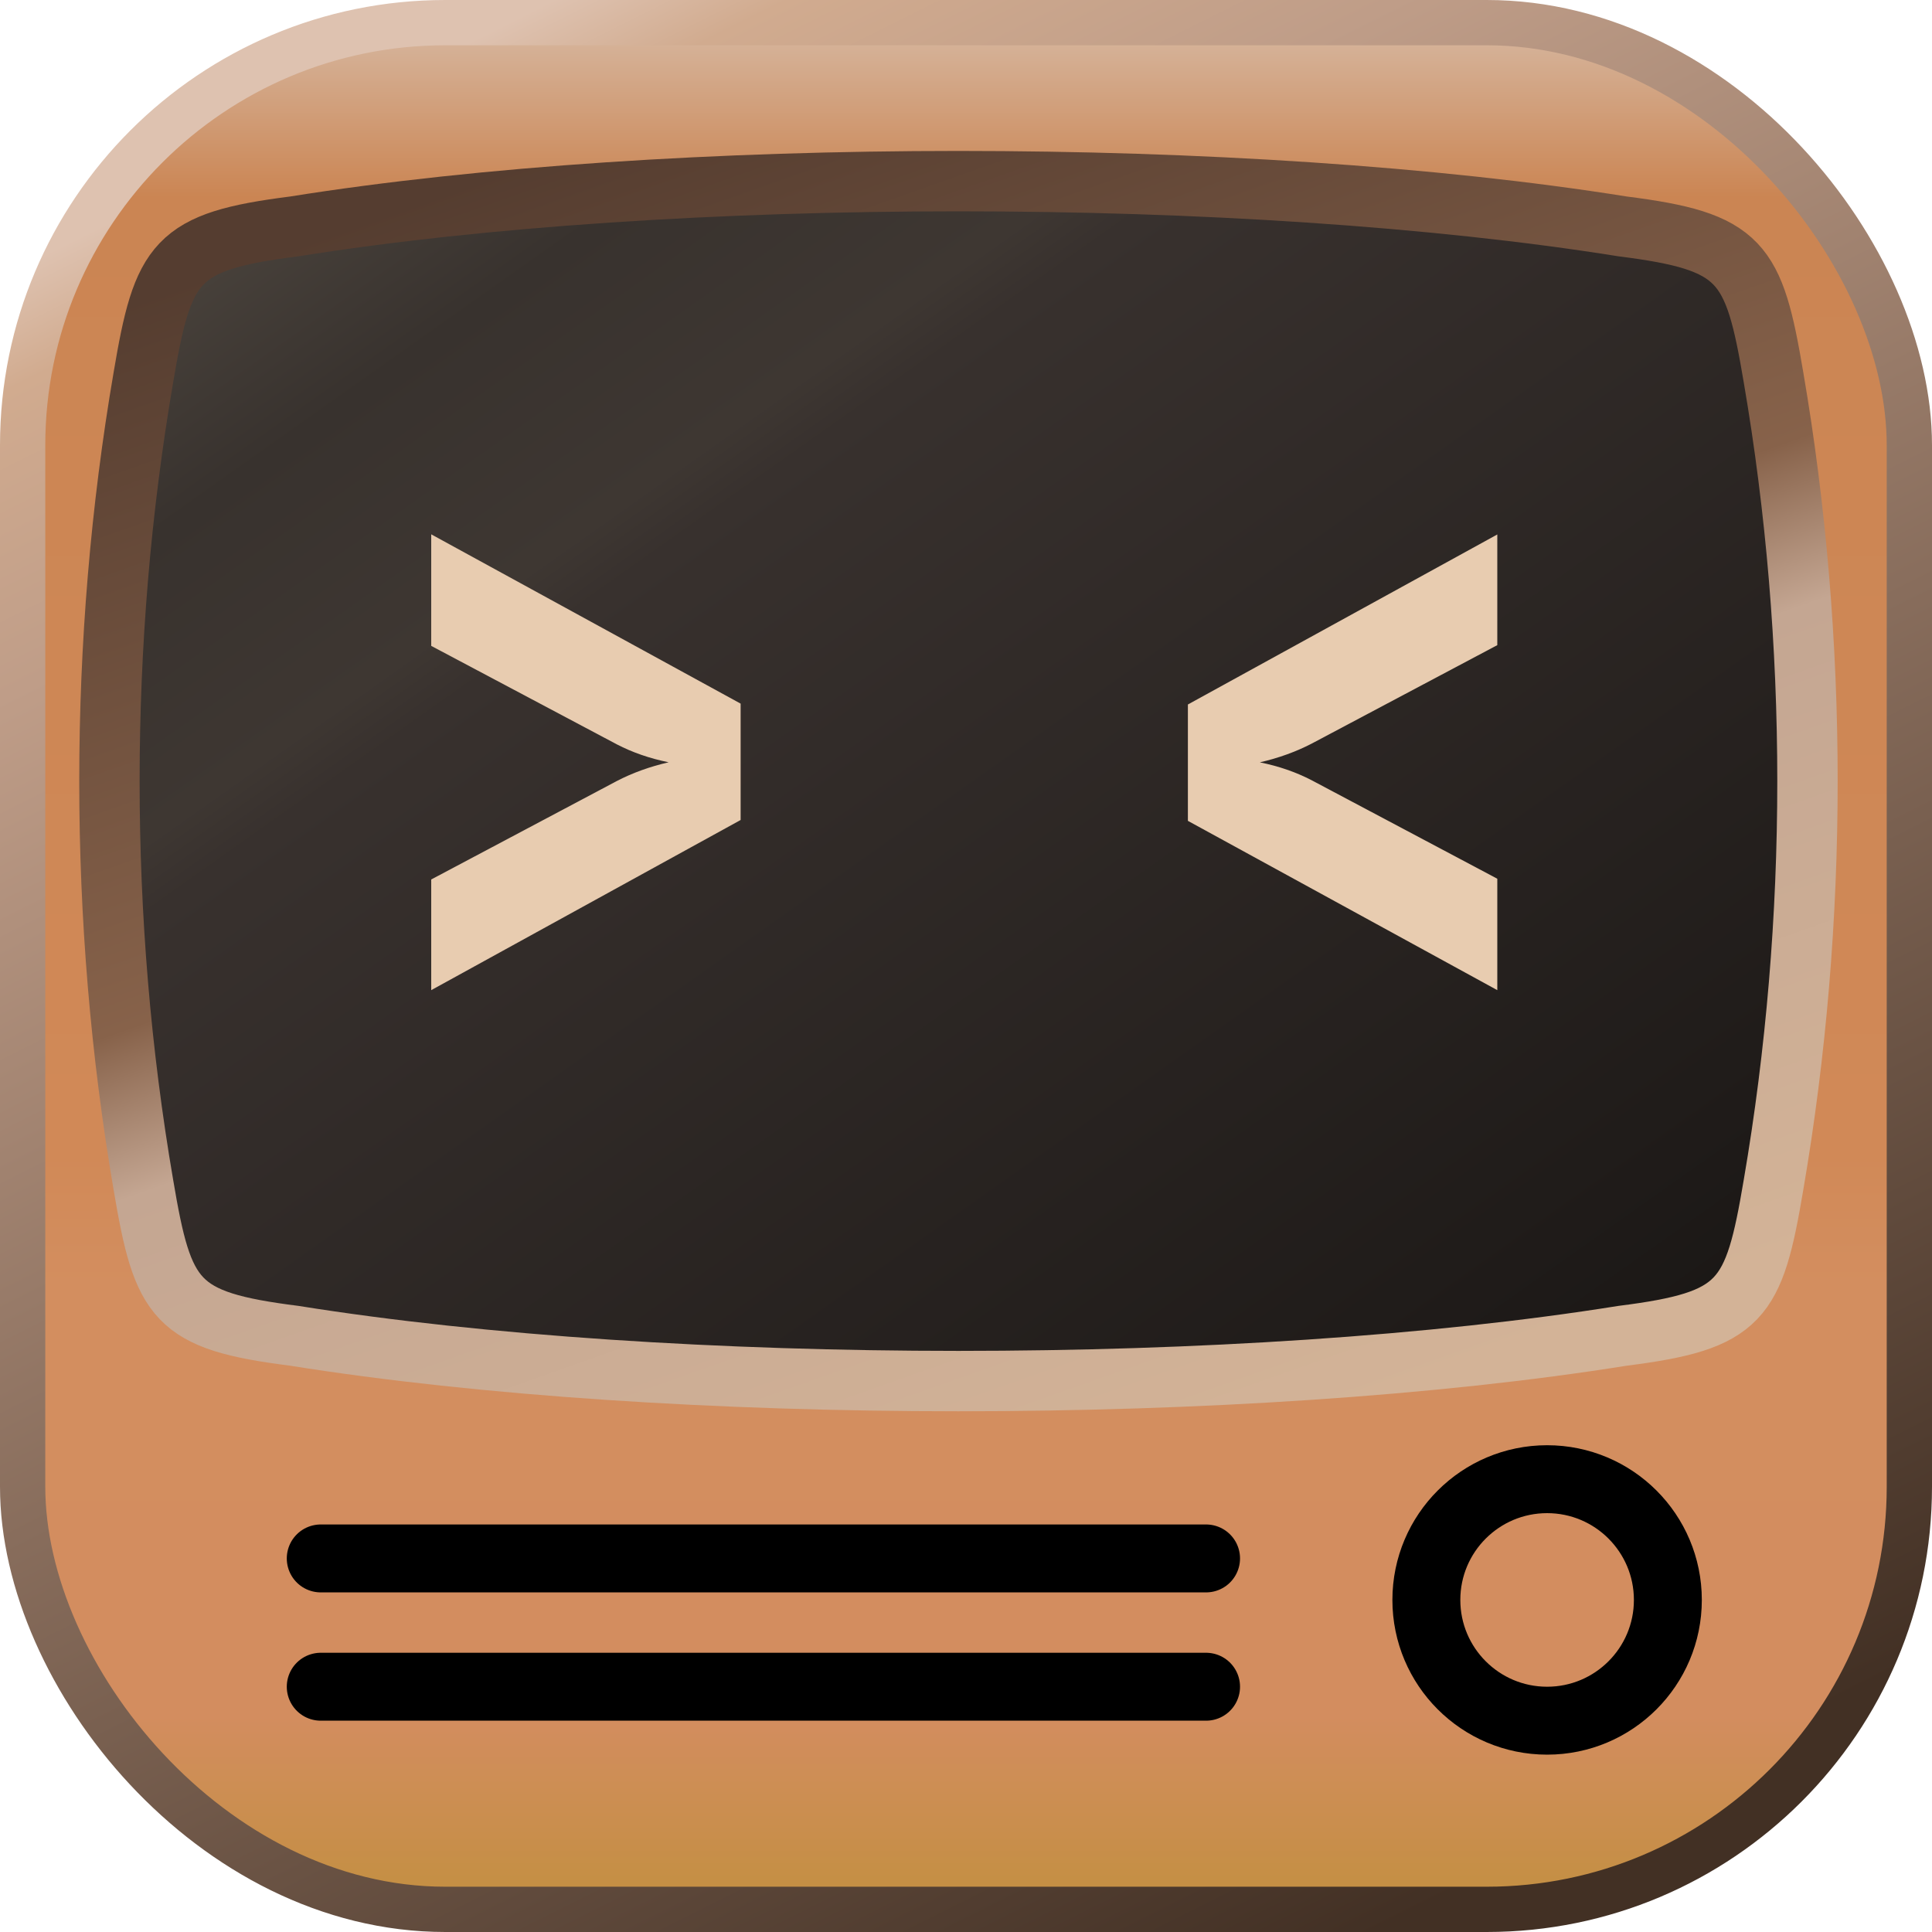 <?xml version="1.0" encoding="UTF-8"?>
<svg width="256" height="256" version="1.1" viewBox="0 0 256 256" xmlns="http://www.w3.org/2000/svg">
    <defs>
        <linearGradient id="fillGradient" x2="0" y2="1">
            <stop stop-color="#d6b69e" offset="0"/>
            <stop stop-color="#cb8553" offset=".09"/>
            <stop stop-color="#d18957" offset=".6"/>
            <stop stop-color="#d38e5f" offset=".67"/>
            <stop stop-color="#d38d5f" offset=".9"/>
            <stop stop-color="#c38f41" offset="1"/>
        </linearGradient>
        <linearGradient id="strokeGradient" x1=".25" x2=".75" y2="1">
            <stop stop-color="#dec2b0" offset="0"/>
            <stop stop-color="#d1ab8f" offset=".05"/>
            <stop stop-color="#bf9d88" offset=".18"/>
            <stop stop-color="#423024" offset="1"/>
        </linearGradient>
        <linearGradient id="screenFillGradient" x1="1" x2="0" y1="1">
            <stop stop-color="#161412" offset="0"/>
            <stop stop-color="#1f1b19" offset=".143"/>
            <stop stop-color="#38312e" offset=".678"/>
            <stop stop-color="#3e3732" offset=".708"/>
            <stop stop-color="#38322e" offset=".83"/>
            <stop stop-color="#544d45" offset="1"/>
        </linearGradient>
        <linearGradient id="screenStrokeGradient" x1=".75" x2=".25" y1="1">
            <stop stop-color="#d3b397" offset="0"/>
            <stop stop-color="#c4a692" offset=".42"/>
            <stop stop-color="#87624a" offset=".53"/>
            <stop stop-color="#553d30" offset="1"/>
        </linearGradient>
        <linearGradient id="bracketsColor">
            <stop stop-color="#e8ccb0" offset="0"/>
            <stop stop-color="#e8ccb0" offset="1"/>
        </linearGradient>
    </defs>
    <rect x="3" y="3" width="250" height="250" ry="56" fill="url(#fillGradient)" stroke="url(#strokeGradient)" stroke-width="6"/>

    <path d="
        m39 30

        c
        50 -8 126 -8 176 0
        15.8 2 17.4 4.6 20 20

        6 35 6 72 0 107
        -2.6 15.4 -4.2 18 -20 20

        -50 8 -126 8 -176 0
        -15.8 -2 -17.4 -4.6 -20 -20

        -6 -35 -6 -72 0 -107
        2.6 -15.4 4.2 -18 20 -20

        z"
        fill="url(#screenFillGradient)" stroke="url(#screenStrokeGradient)" stroke-width="8"/>

    <path d="m57.139 131.2v-14.665l24.6-13.05q3.12-1.617 6.862-2.48-3.742-0.755-6.862-2.372l-24.6-13.05v-14.782l40.998 22.433v15.419z" fill="url(#bracketsColor)"/>
    <path d="m198.4 131.2-40.998-22.433v-15.419l40.998-22.529v14.665l-24.6 13.05q-3.12 1.617-6.862 2.48 3.742 0.755 6.862 2.372l24.6 13.05z" fill="url(#bracketsColor)"/>
    <circle cx="205" cy="212" r="16" fill="none" stroke="#000" stroke-linejoin="round" stroke-width="9"/>
    <path d="m42.5 206.5h117.31" stroke="#000" stroke-linecap="round" stroke-linejoin="round" stroke-width="9"/>
    <path d="m42.5 223.5h117.31" stroke="#000" stroke-linecap="round" stroke-linejoin="round" stroke-width="9"/>
</svg>
